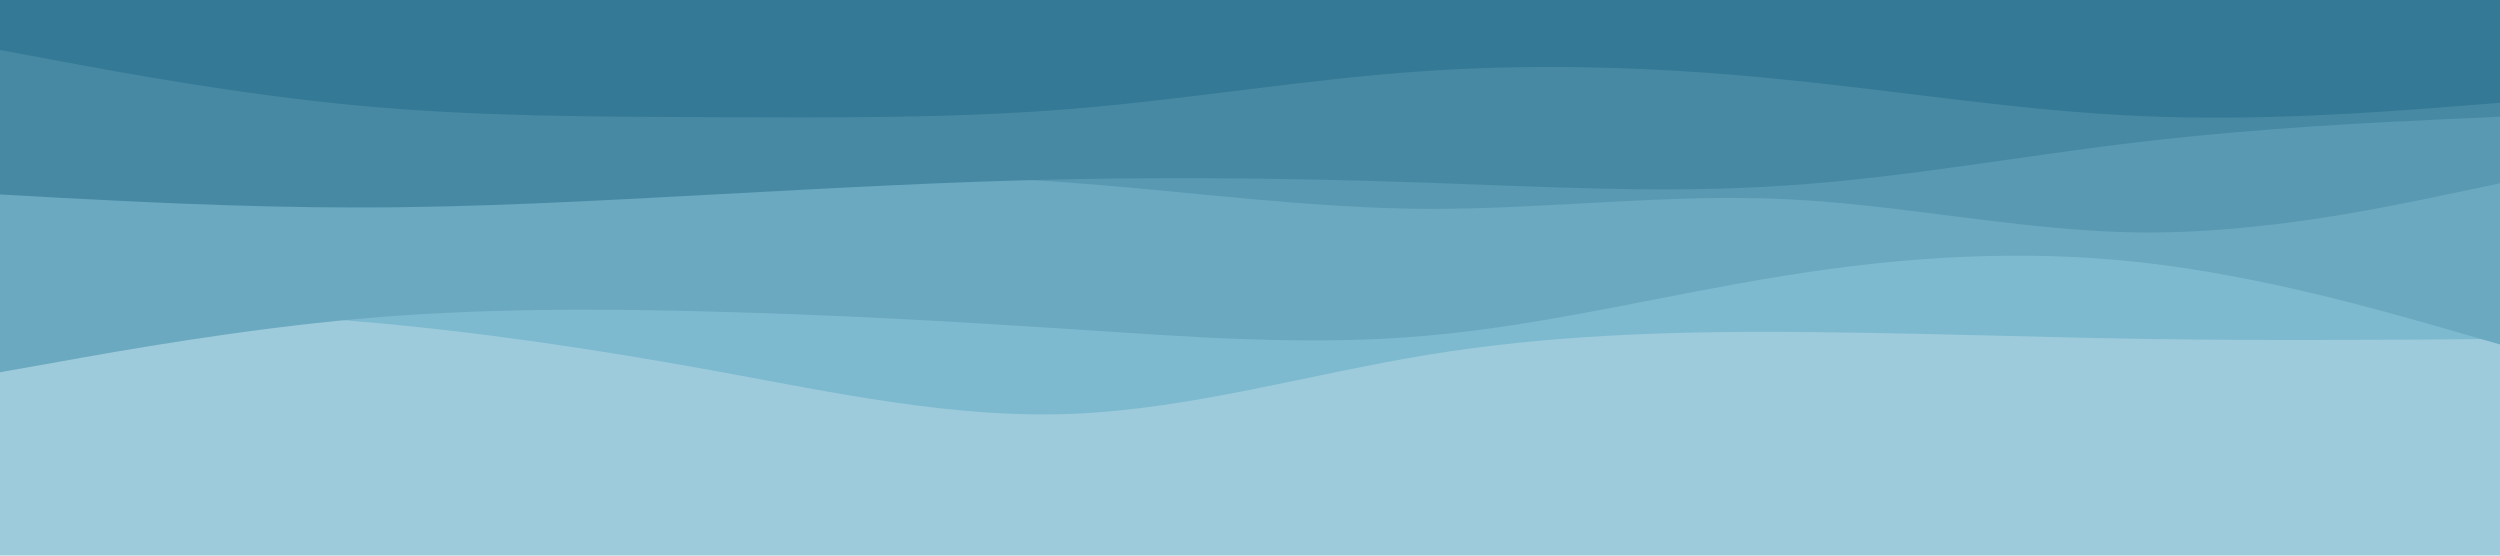 <svg id="visual" viewBox="0 0 900 200" width="900" height="200" xmlns="http://www.w3.org/2000/svg" xmlns:xlink="http://www.w3.org/1999/xlink" version="1.1"><rect x="0" y="0" width="900" height="200" fill="#9DCBDC"></rect><path d="M0 110L21.5 110.5C43 111 86 112 128.8 115.7C171.7 119.3 214.3 125.7 257.2 133.5C300 141.3 343 150.7 385.8 149C428.7 147.3 471.3 134.7 514.2 127.7C557 120.7 600 119.3 642.8 119.5C685.7 119.7 728.3 121.3 771.2 122C814 122.7 857 122.3 878.5 122.2L900 122L900 0L878.5 0C857 0 814 0 771.2 0C728.3 0 685.7 0 642.8 0C600 0 557 0 514.2 0C471.3 0 428.7 0 385.8 0C343 0 300 0 257.2 0C214.3 0 171.7 0 128.8 0C86 0 43 0 21.5 0L0 0Z" fill="#7dbacf"></path><path d="M0 134L21.5 130.2C43 126.3 86 118.7 128.8 114.8C171.7 111 214.3 111 257.2 112.2C300 113.3 343 115.7 385.8 118.5C428.7 121.3 471.3 124.7 514.2 120.8C557 117 600 106 642.8 99.2C685.7 92.3 728.3 89.7 771.2 94.5C814 99.3 857 111.7 878.5 117.8L900 124L900 0L878.5 0C857 0 814 0 771.2 0C728.3 0 685.7 0 642.8 0C600 0 557 0 514.2 0C471.3 0 428.7 0 385.8 0C343 0 300 0 257.2 0C214.3 0 171.7 0 128.8 0C86 0 43 0 21.5 0L0 0Z" fill="#6ba9c0"></path><path d="M0 61L21.5 62C43 63 86 65 128.8 65.2C171.7 65.3 214.3 63.7 257.2 63C300 62.3 343 62.7 385.8 65.8C428.7 69 471.3 75 514.2 75.2C557 75.3 600 69.7 642.8 71.7C685.7 73.7 728.3 83.3 771.2 83.7C814 84 857 75 878.5 70.5L900 66L900 0L878.5 0C857 0 814 0 771.2 0C728.3 0 685.7 0 642.8 0C600 0 557 0 514.2 0C471.3 0 428.7 0 385.8 0C343 0 300 0 257.2 0C214.3 0 171.7 0 128.8 0C86 0 43 0 21.5 0L0 0Z" fill="#5999b2"></path><path d="M0 70L21.5 71.2C43 72.3 86 74.7 128.8 74.7C171.7 74.7 214.3 72.3 257.2 70C300 67.7 343 65.3 385.8 64.5C428.7 63.7 471.3 64.3 514.2 65.8C557 67.3 600 69.7 642.8 66.8C685.7 64 728.3 56 771.2 51C814 46 857 44 878.5 43L900 42L900 0L878.5 0C857 0 814 0 771.2 0C728.3 0 685.7 0 642.8 0C600 0 557 0 514.2 0C471.3 0 428.7 0 385.8 0C343 0 300 0 257.2 0C214.3 0 171.7 0 128.8 0C86 0 43 0 21.5 0L0 0Z" fill="#4789a3"></path><path d="M0 18L21.5 22C43 26 86 34 128.8 38C171.7 42 214.3 42 257.2 42.2C300 42.3 343 42.7 385.8 39.2C428.7 35.7 471.3 28.3 514.2 25.5C557 22.7 600 24.3 642.8 28.7C685.7 33 728.3 40 771.2 41.8C814 43.7 857 40.3 878.5 38.7L900 37L900 0L878.5 0C857 0 814 0 771.2 0C728.3 0 685.7 0 642.8 0C600 0 557 0 514.2 0C471.3 0 428.7 0 385.8 0C343 0 300 0 257.2 0C214.3 0 171.7 0 128.8 0C86 0 43 0 21.5 0L0 0Z" fill="#347995"></path></svg>